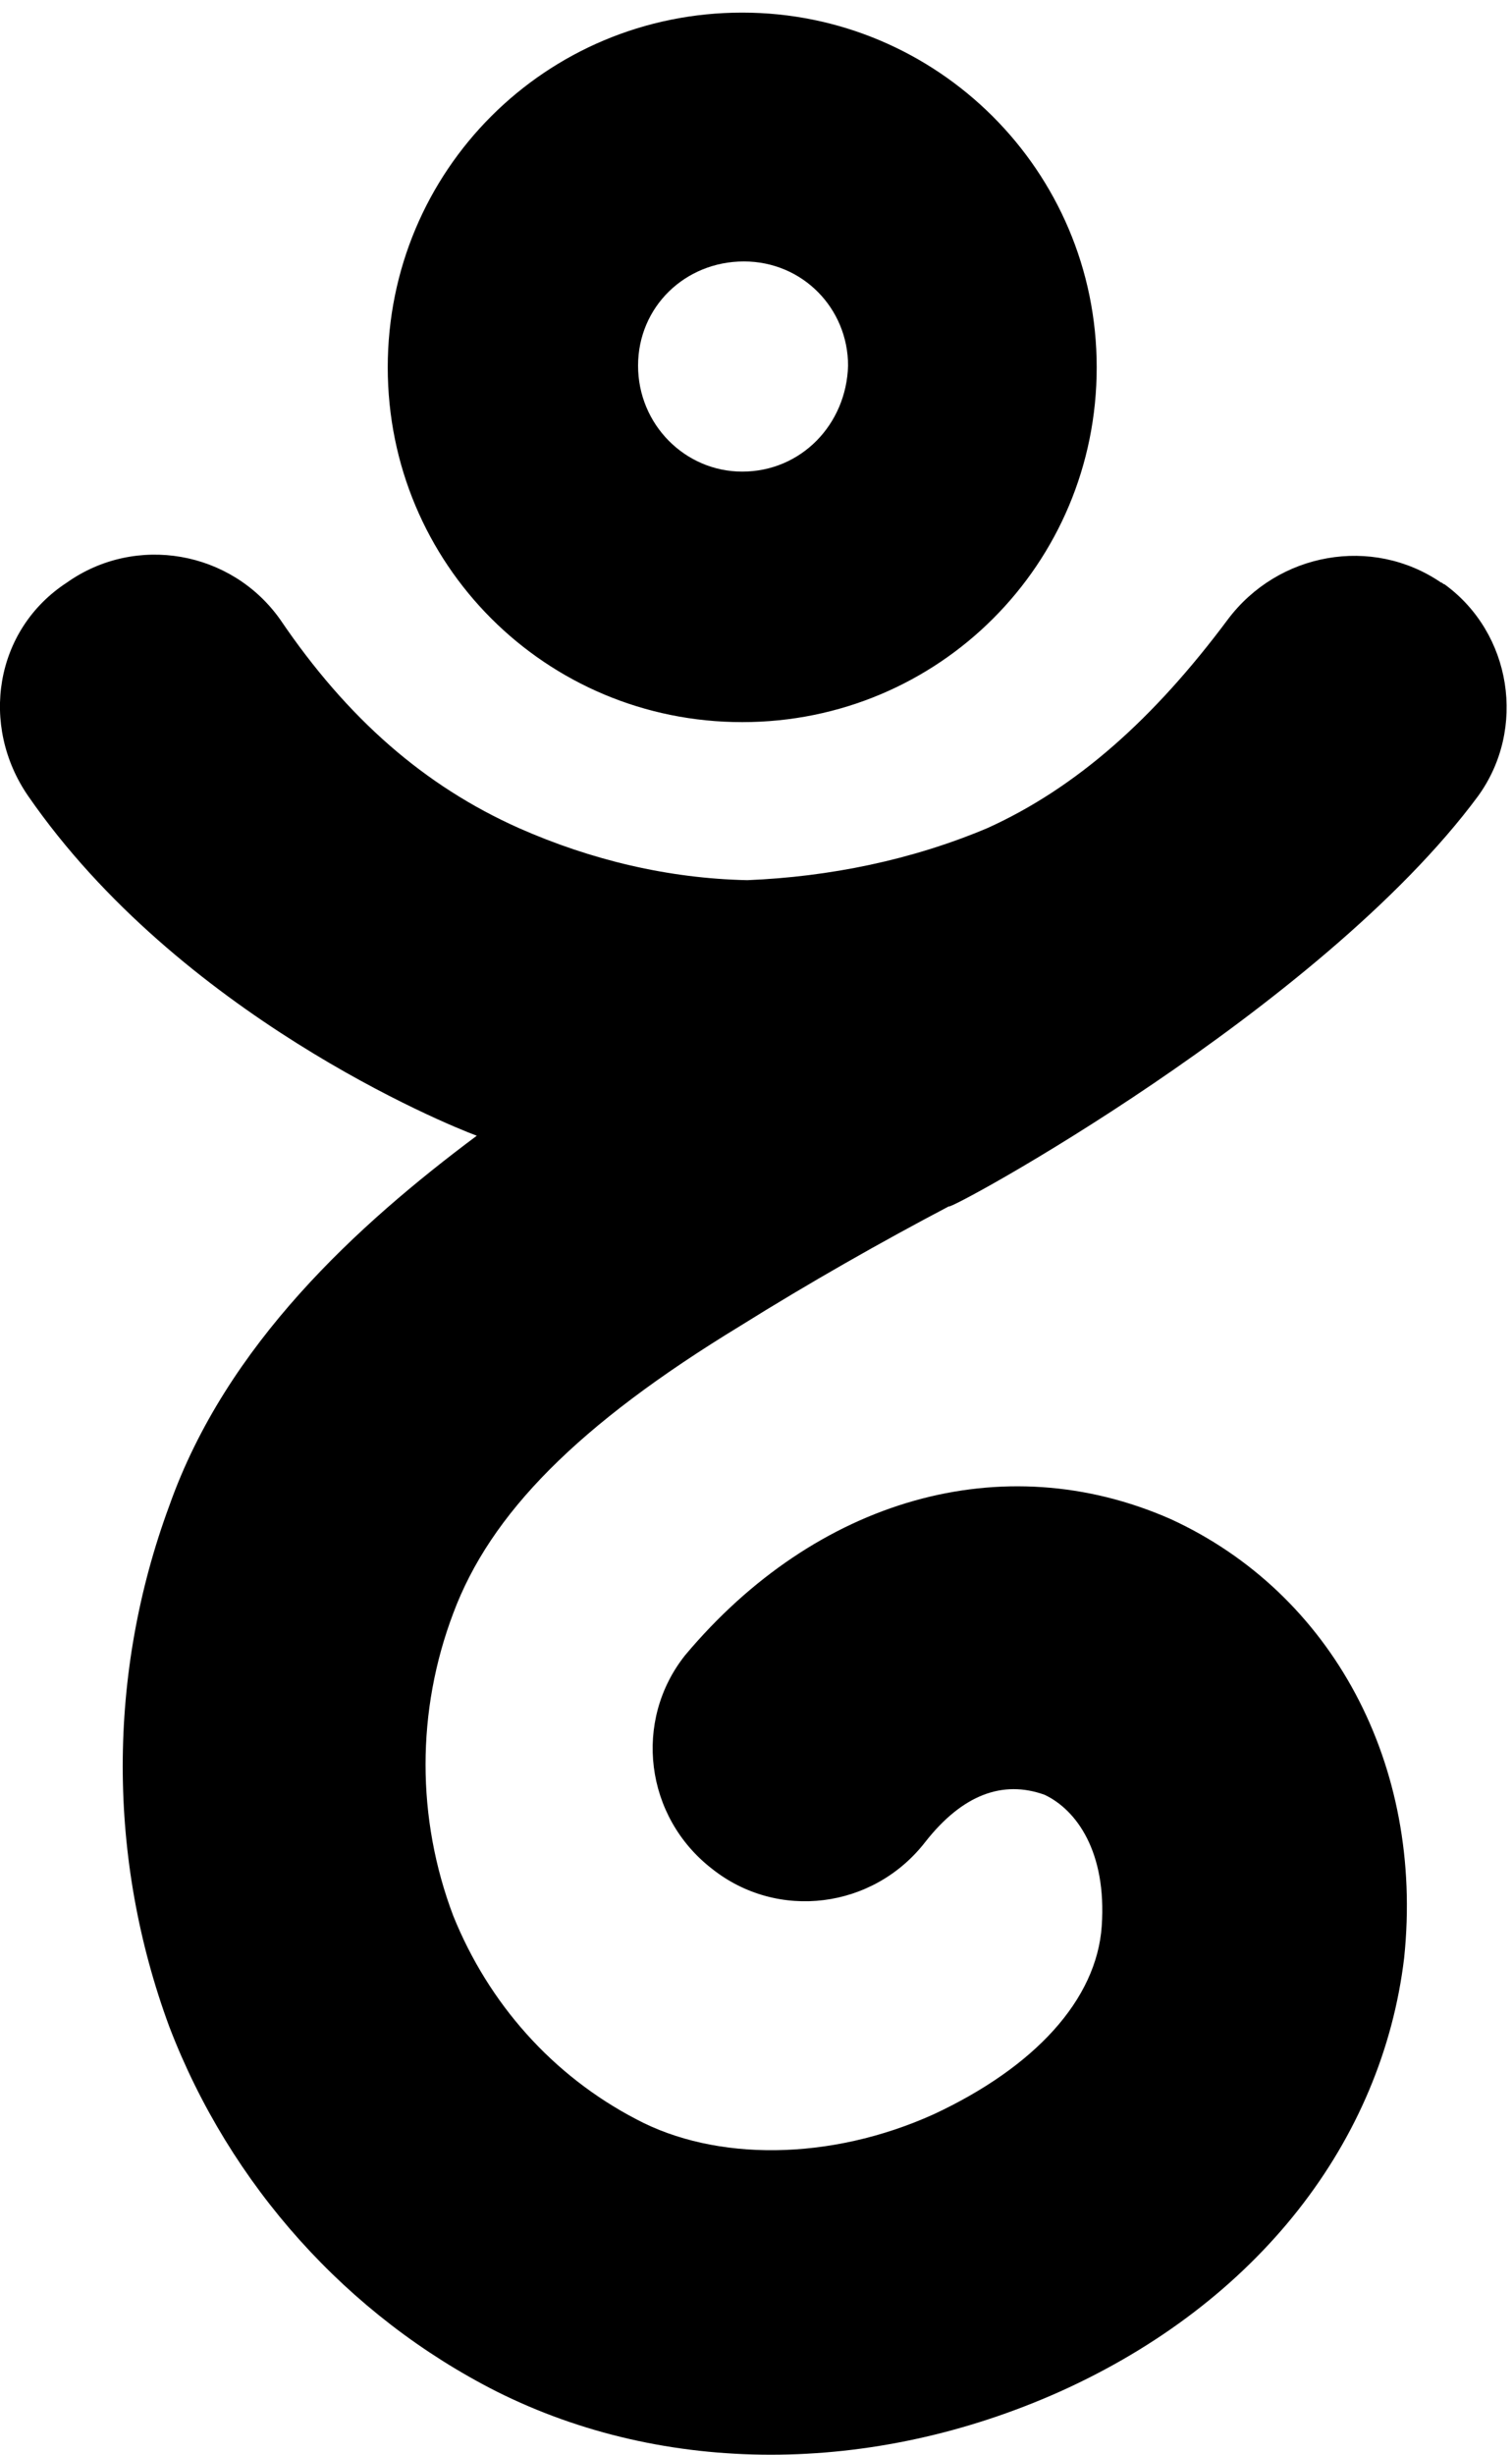 <svg xmlns="http://www.w3.org/2000/svg" viewBox="0 0 90 146"><path d="M87.98 47.35c2.9-4 2-9.7-2-12.6-.1 0-.1-.1-.2-.1-4.1-2.8-9.7-1.8-12.7 2.2-4.4 5.9-9 10-14.3 12.4-4.5 1.9-9.4 2.9-14.3 3.1-4.7-.1-9.3-1.2-13.6-3.1-5.6-2.5-10.2-6.5-14.2-12.4-2.9-4.1-8.6-5.1-12.7-2.2-4.3 2.8-5.2 8.5-2.3 12.7 9 13 24.8 19.5 26.7 20.2-7.1 5.3-14.9 12.4-18.3 22-3.7 10-3.7 21 0 31 3.6 9.4 10.6 17.2 19.5 21.7 10 5 22.3 5 33.5 0 11.8-5.3 19.2-14.9 20.5-25.8 1.2-11.5-4.3-21.7-13.9-26.1-10-4.4-21.1-1.2-28.9 8.1-3.1 3.9-2.4 9.6 1.6 12.7 3.9 3.1 9.6 2.4 12.7-1.6 2.2-2.8 4.6-3.7 7.1-2.8 1.9.9 3.7 3.4 3.4 7.8s-4 8.4-10 11.2c-6.2 2.8-13 2.8-17.7.3-5-2.6-8.8-6.9-10.9-12.1-2.2-5.8-2.2-12.2 0-18 2.2-5.9 7.4-11.2 17.1-17.1 4-2.5 8.4-5 12.4-7.1-.2.4 22.1-11.7 31.5-24.4ZM44.18.75c-11.7 0-21.1 9.4-21.1 21.1s9.4 21.1 21.1 21.1 21.1-9.4 21.1-21.1S55.78.75 44.18.75Zm0 27.3c-3.4 0-6.2-2.8-6.2-6.3s2.8-6.2 6.3-6.2 6.2 2.8 6.2 6.2c-.1 3.5-2.8 6.3-6.3 6.3Z"/></svg>